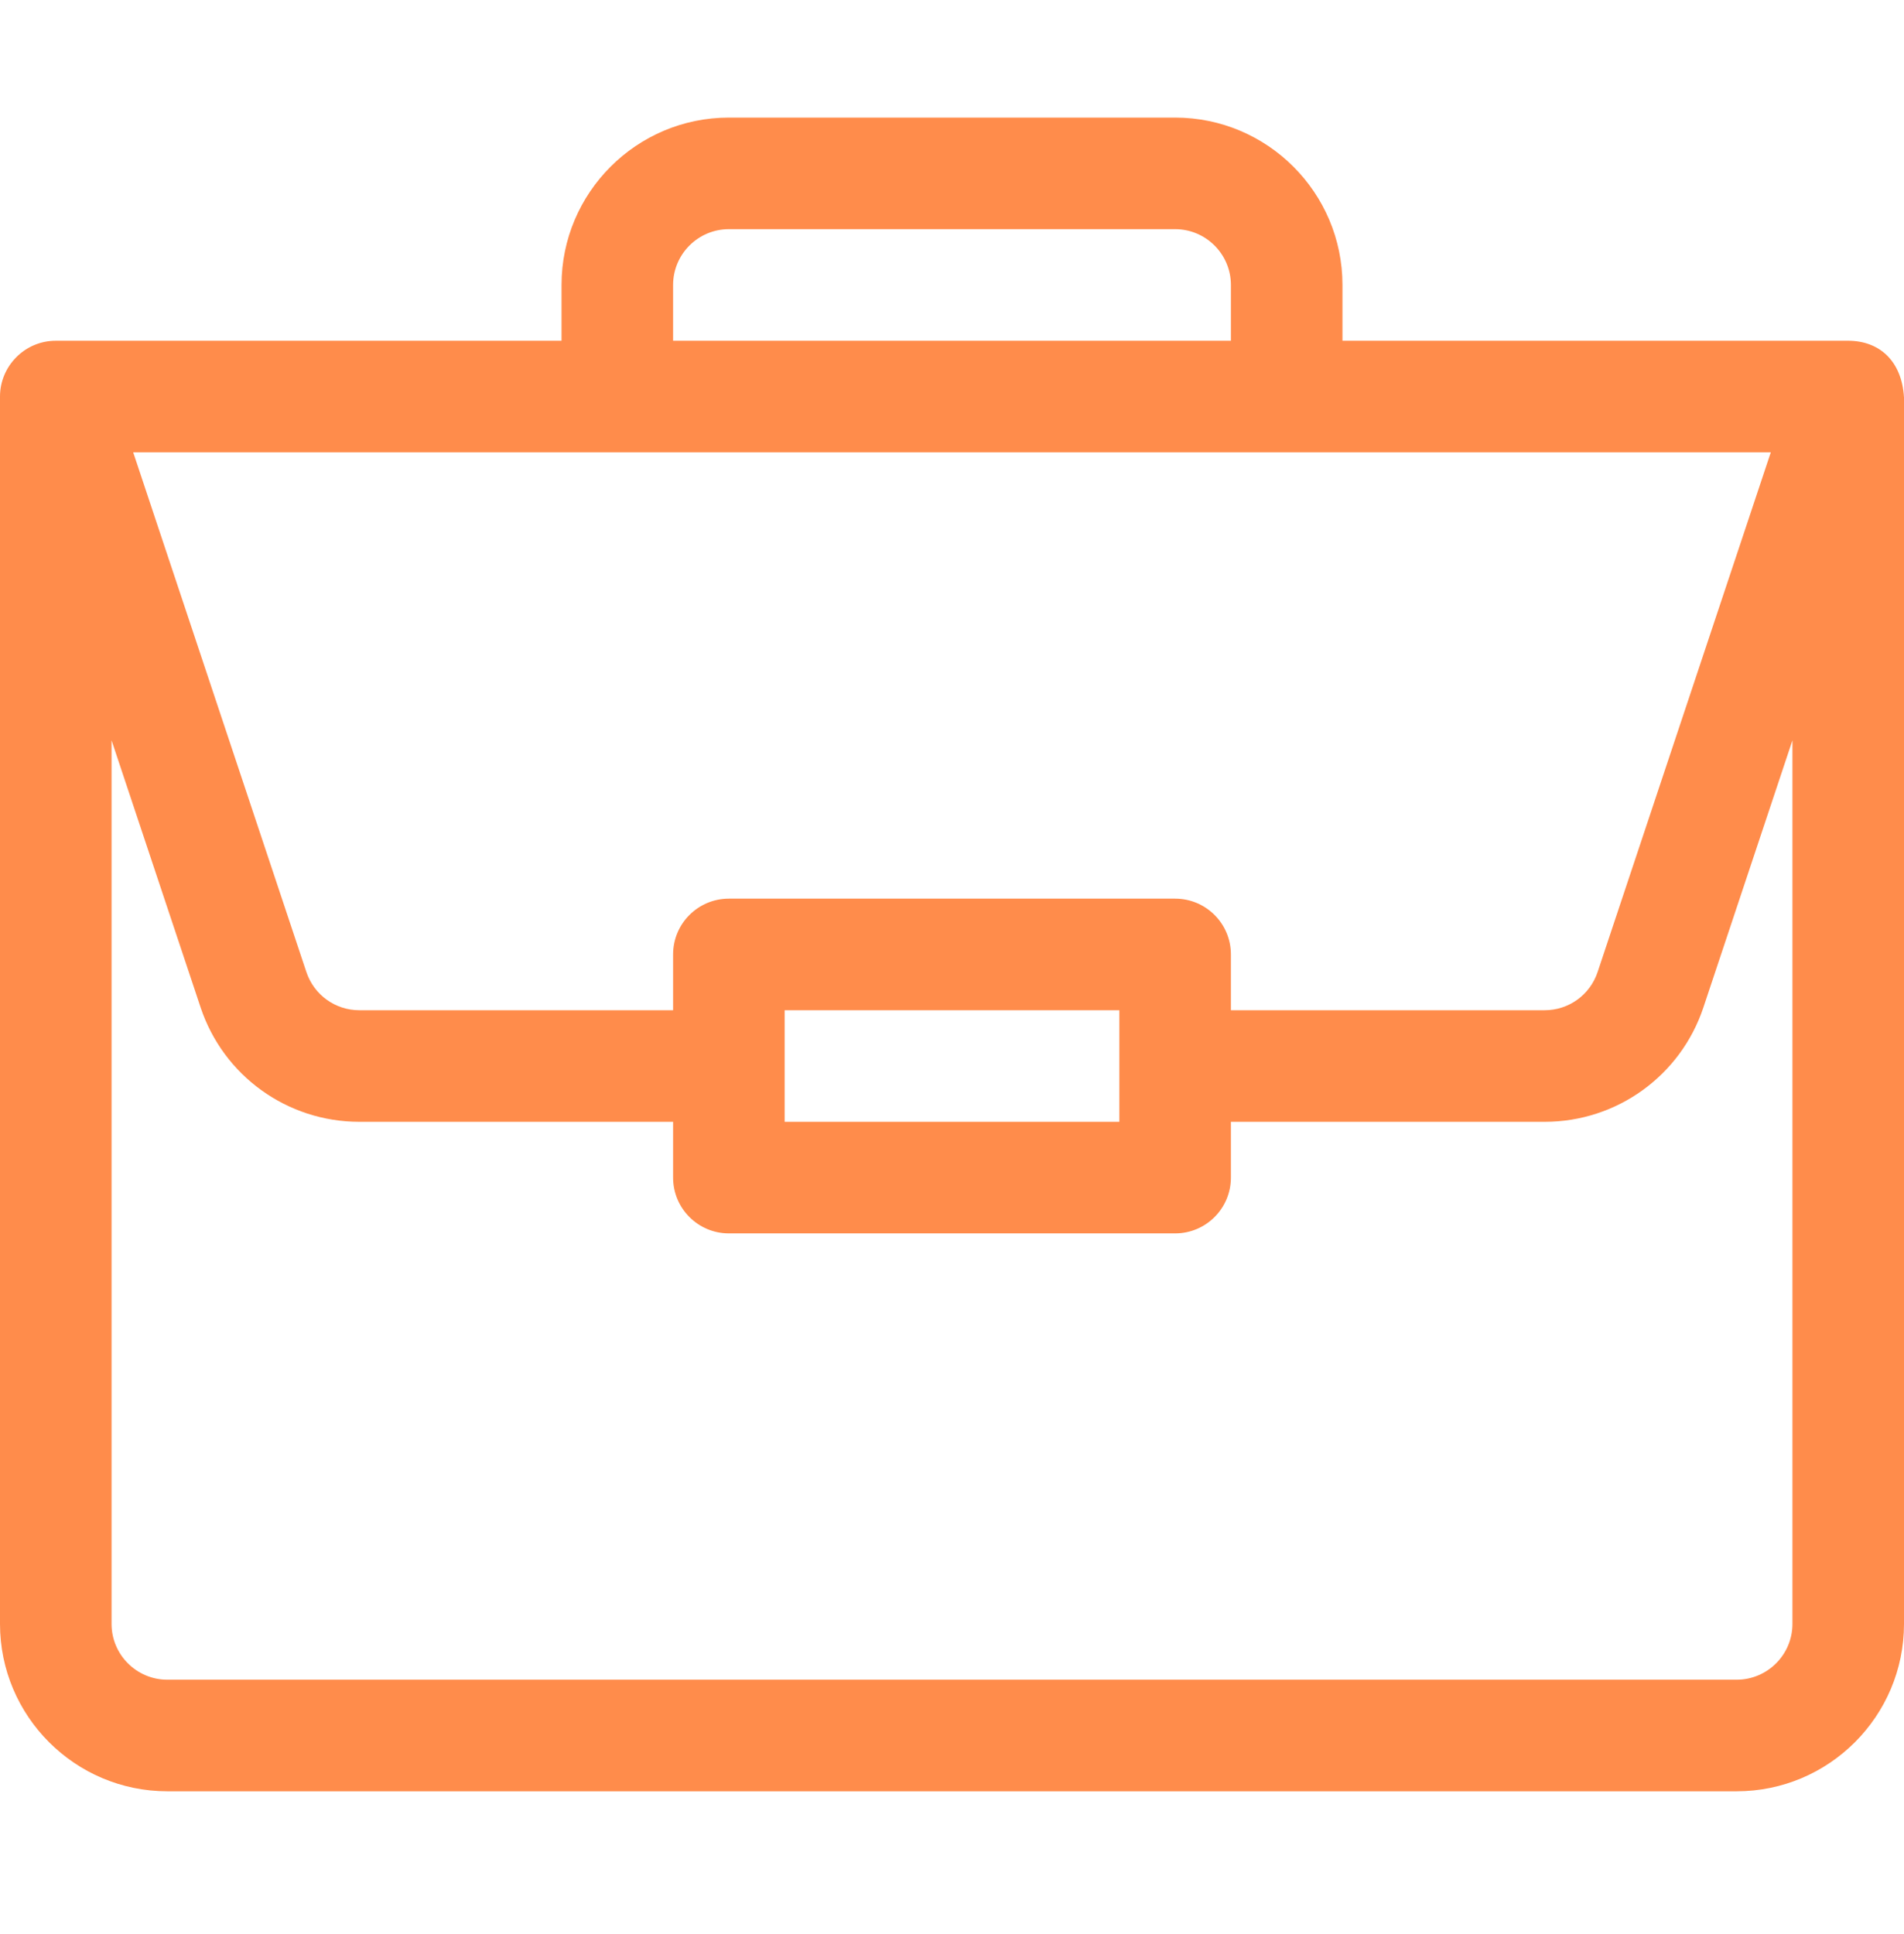 <svg width="64" height="65" viewBox="0 0 64 65" fill="none" xmlns="http://www.w3.org/2000/svg">
<path d="M62.137 11.452C62.133 11.452 62.129 11.452 62.125 11.452H45.125V9.577C45.125 6.475 42.602 3.952 39.5 3.952H24.5C21.398 3.952 18.875 6.475 18.875 9.577V11.452H1.875C0.831 11.452 0 12.307 0 13.327V54.577C0 57.678 2.523 60.202 5.625 60.202H58.375C61.477 60.202 64 57.678 64 54.577V13.366C64 13.364 64 13.361 64 13.359C63.928 12.127 63.171 11.459 62.137 11.452ZM22.625 9.577C22.625 8.543 23.466 7.702 24.5 7.702H39.5C40.534 7.702 41.375 8.543 41.375 9.577V11.452H22.625V9.577ZM59.523 15.202L53.701 32.669C53.445 33.437 52.73 33.952 51.922 33.952H41.375V32.077C41.375 31.041 40.536 30.202 39.5 30.202H24.5C23.464 30.202 22.625 31.041 22.625 32.077V33.952H12.078C11.27 33.952 10.555 33.437 10.299 32.669L4.477 15.202H59.523ZM37.625 33.952V37.702H26.375V33.952H37.625ZM60.25 54.577C60.25 55.61 59.409 56.452 58.375 56.452H5.625C4.591 56.452 3.75 55.61 3.75 54.577V24.881L6.742 33.855C7.508 36.156 9.653 37.702 12.078 37.702H22.625V39.577C22.625 40.612 23.464 41.452 24.5 41.452H39.5C40.536 41.452 41.375 40.612 41.375 39.577V37.702H51.922C54.347 37.702 56.492 36.156 57.258 33.855L60.25 24.881V54.577Z" fill="#FF8C4B"/>
</svg>
